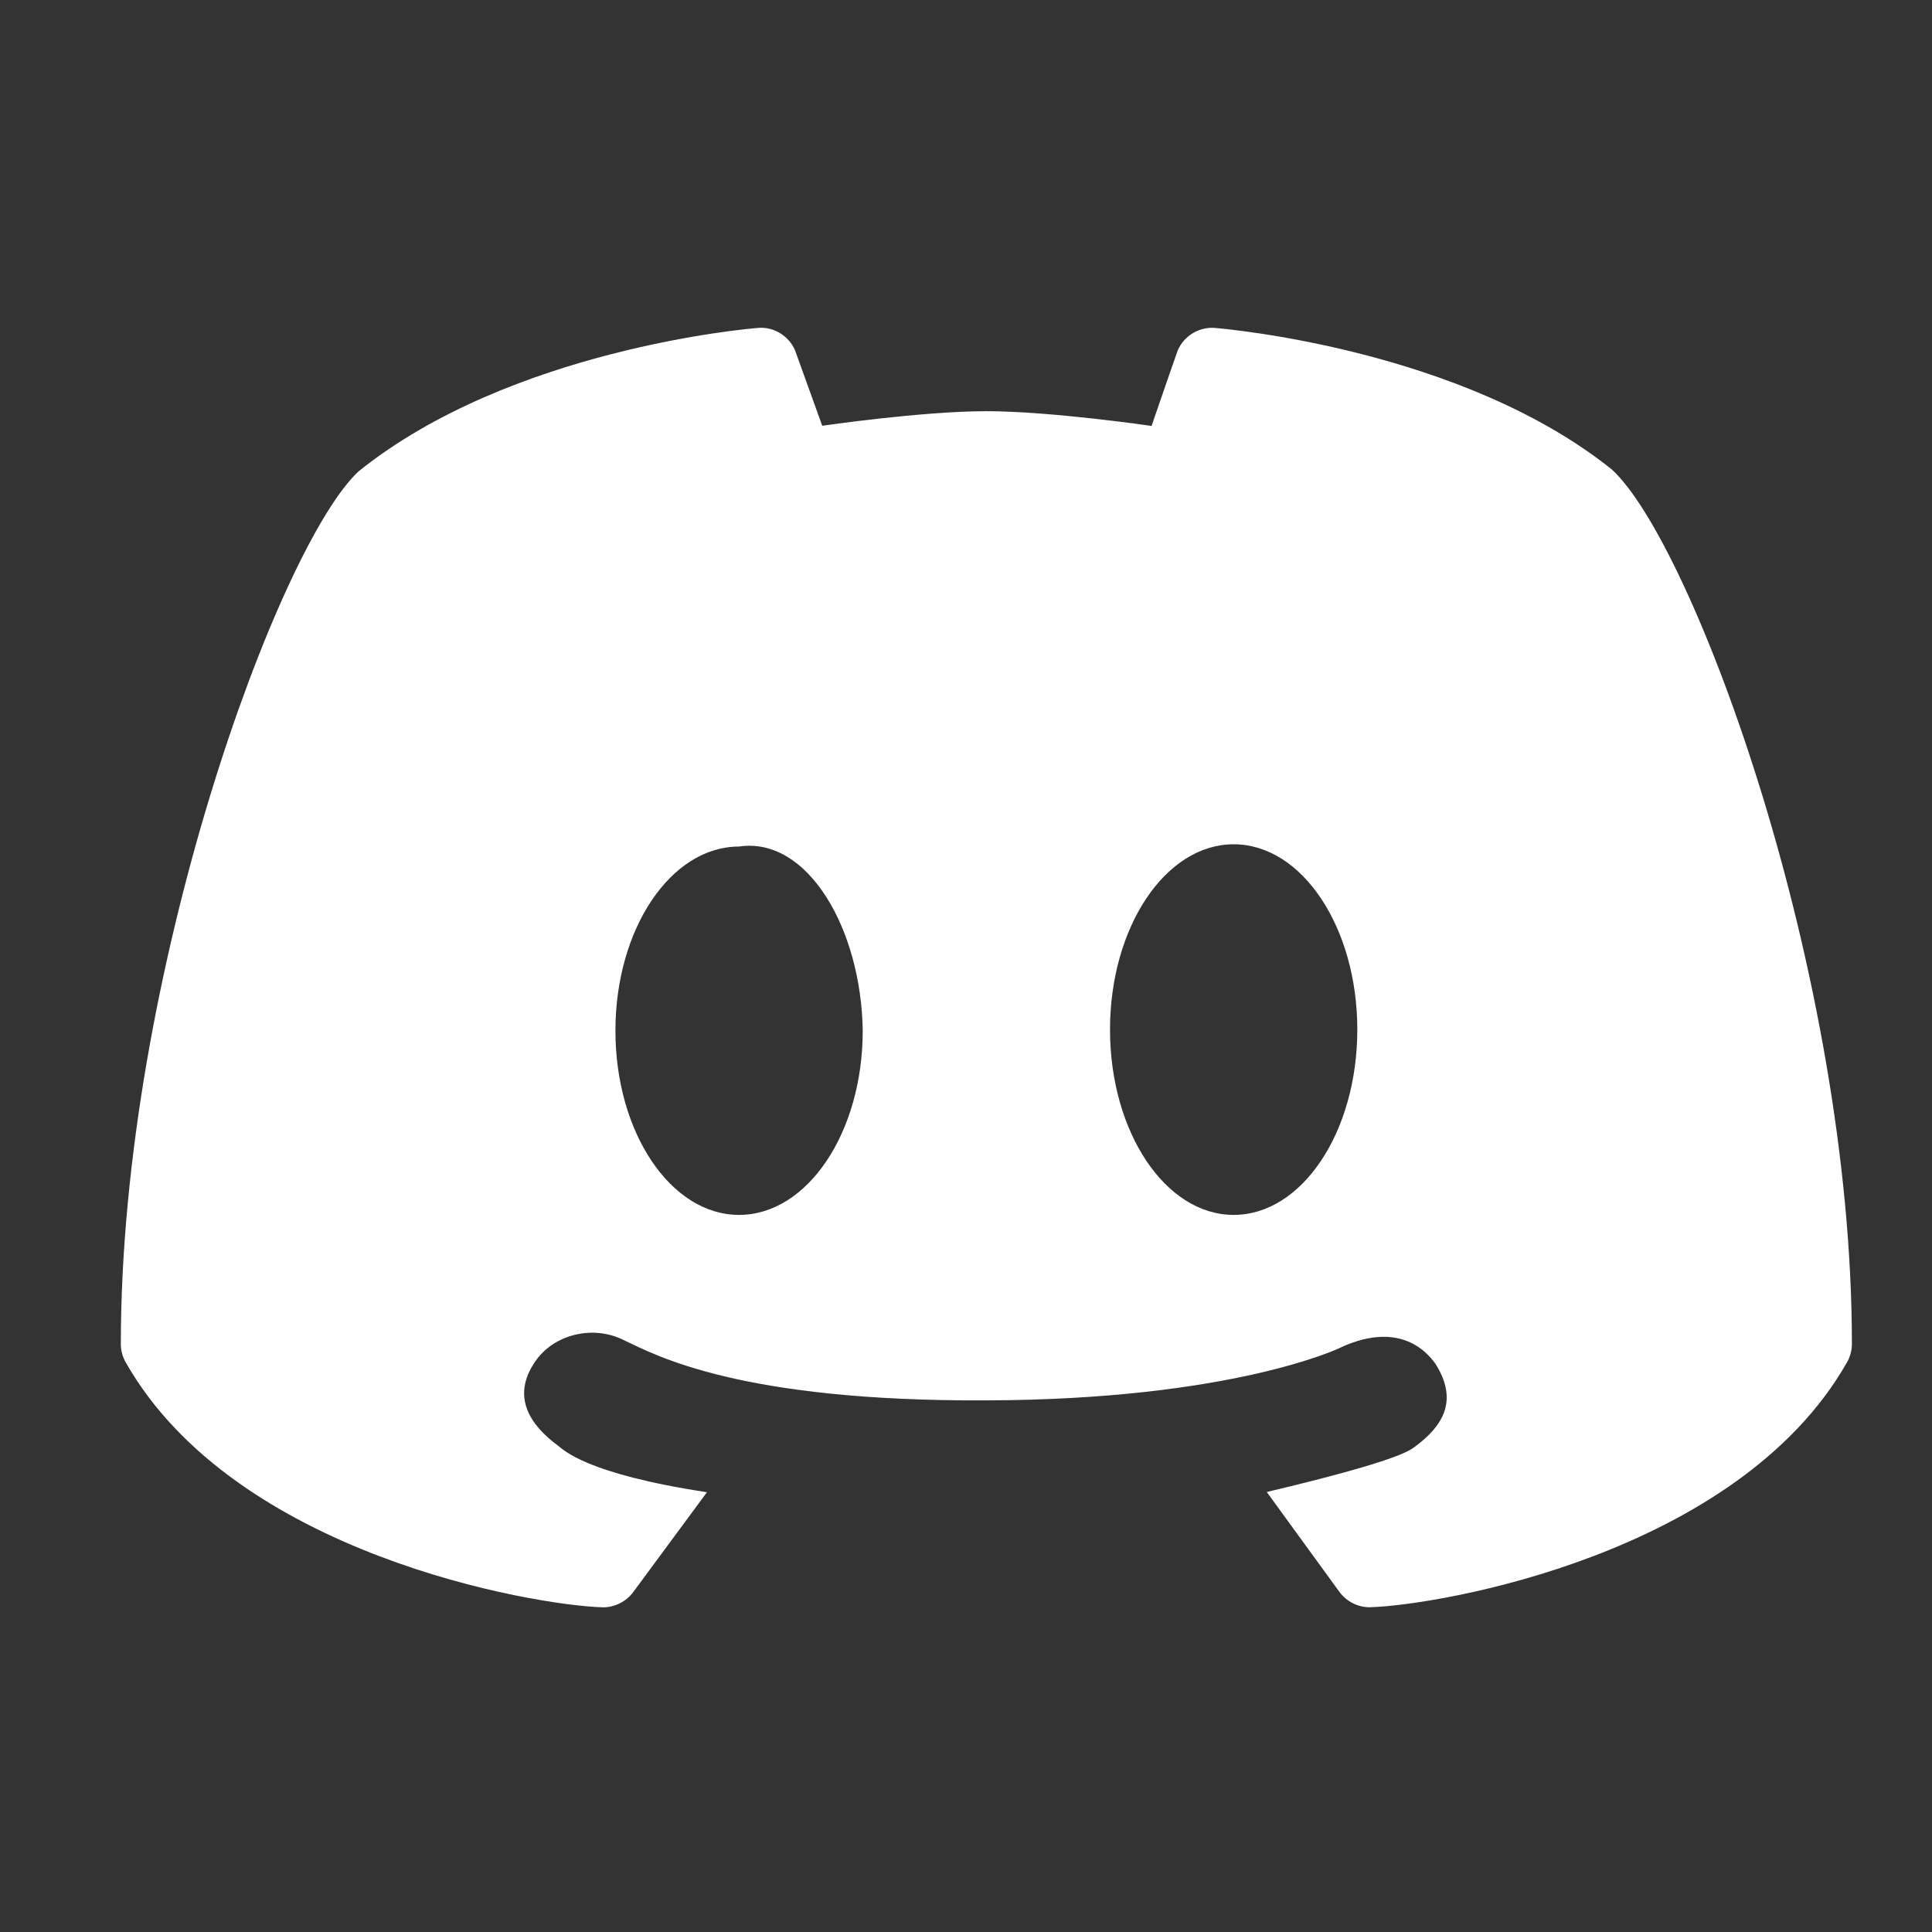 <svg width="24" height="24" viewBox="0 0 24 24" fill="none" xmlns="http://www.w3.org/2000/svg">
<rect x="0" y="0" width="24" height="24" fill="#333333" stroke="none"/>
<g clip-path="url(#clip0_6_13)">
<path d="M10.214 5.289C10.047 4.824 9.878 4.354 9.875 4.348C9.794 4.168 9.607 4.054 9.411 4.074C9.286 4.084 6.343 4.338 4.456 5.854C3.47 6.765 1.501 12.09 1.501 16.695C1.501 16.776 1.522 16.855 1.563 16.926C2.923 19.314 6.631 19.939 7.475 19.966C7.481 19.967 7.485 19.967 7.49 19.967C7.639 19.967 7.779 19.895 7.868 19.775L8.782 18.537C7.272 18.307 6.999 18.008 6.935 17.961C6.594 17.71 6.343 17.358 6.648 16.914C6.883 16.569 7.376 16.456 7.754 16.65C8.141 16.831 9.177 17.411 12.253 17.396C15.307 17.387 16.648 16.747 16.667 16.733C17.18 16.502 17.581 16.597 17.83 16.939C18.127 17.406 17.915 17.721 17.576 17.972C17.512 18.019 17.358 18.15 15.736 18.534L16.638 19.774C16.727 19.895 16.867 19.966 17.016 19.966C17.021 19.966 17.026 19.966 17.031 19.965C17.876 19.939 21.584 19.313 22.943 16.925C22.984 16.854 23.005 16.775 23.005 16.694C23.005 12.09 21.036 6.765 20.025 5.834C18.163 4.338 15.22 4.085 15.095 4.074C14.899 4.057 14.712 4.169 14.632 4.348C14.628 4.354 14.464 4.831 14.305 5.291C14.305 5.291 13.053 5.108 12.253 5.108C11.454 5.108 10.214 5.289 10.214 5.289ZM9.181 15.092C8.332 15.092 7.645 14.068 7.645 12.804C7.645 11.54 8.332 10.516 9.181 10.516C10.033 10.389 10.699 11.54 10.717 12.804C10.717 14.068 10.03 15.092 9.181 15.092ZM15.325 15.092C14.476 15.092 13.789 14.061 13.789 12.79C13.789 11.519 14.476 10.488 15.325 10.488C16.174 10.488 16.861 11.519 16.861 12.79C16.861 14.061 16.174 15.092 15.325 15.092Z" fill="white"/>
</g>
<defs>
<clipPath id="clip0_6_13">
<rect width="23.04" height="23.04" fill="white" transform="translate(0.733 0.5)"/>
</clipPath>
</defs>
</svg>
